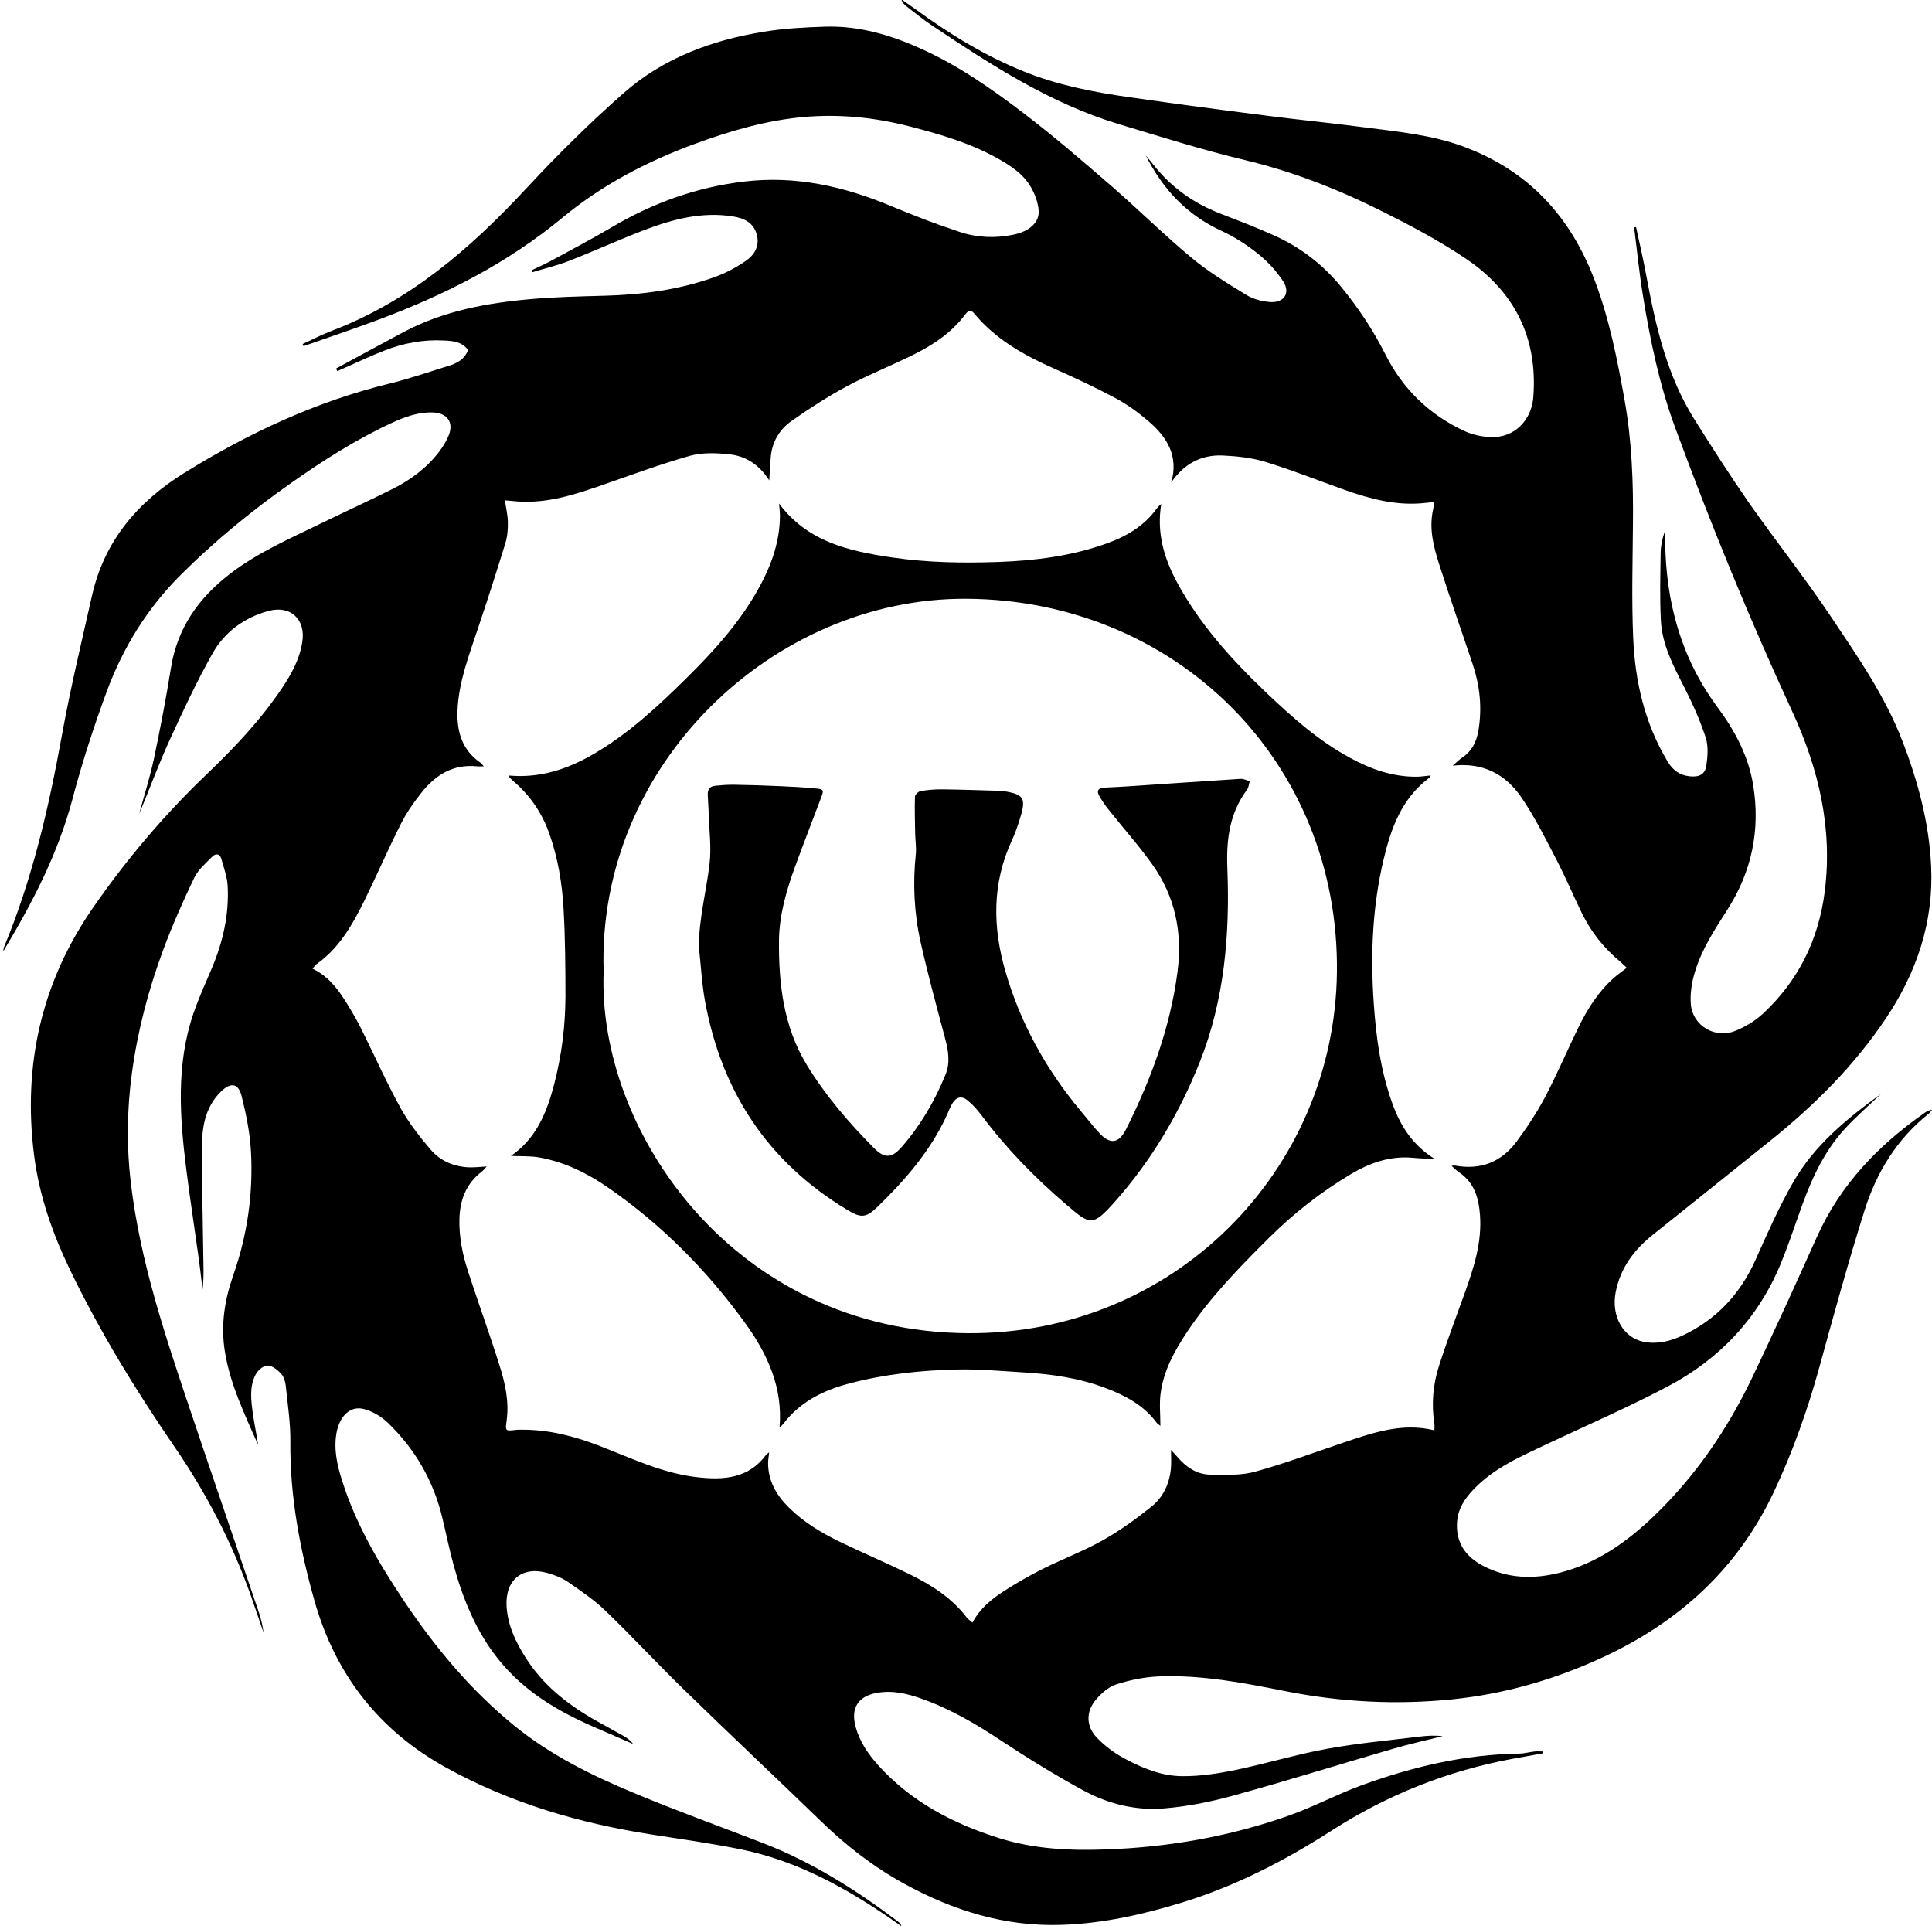 <?xml version="1.0" encoding="utf-8"?>
<!-- Generator: Adobe Illustrator 24.0.1, SVG Export Plug-In . SVG Version: 6.00 Build 0)  -->
<svg version="1.1" id="Layer_1" xmlns="http://www.w3.org/2000/svg" xmlns:xlink="http://www.w3.org/1999/xlink" x="0px" y="0px"
	 viewBox="0 0 1805.8 1800" style="enable-background:new 0 0 1805.8 1800;" xml:space="preserve">
<g>
	<path d="M1758.3,1022.2c-11.2,10.7-23,21-33.6,32.4c-21.5,23.2-33.4,51.8-43.6,81.1c-5.4,15.4-10.7,30.8-16.9,45.9
		c-21.1,50.7-57,88.5-104.9,113.9c-37.2,19.7-75.9,36.4-114,54.4c-24.5,11.6-49.4,22.3-68.5,42.6c-7.7,8.2-13.7,17.2-14.8,28.6
		c-1.9,19.6,7.2,33.4,24,42.2c22.9,12.1,47.1,12.8,71.7,6.6c34.6-8.7,62.7-28.6,88-52.8c39-37.4,69-81.4,92.2-129.9
		c20.6-43.3,40.5-86.9,60.1-130.7c22-49.2,57.7-86.3,101.3-116.7c1.9-1.3,4-2.3,6.7-2.6c-1.2,1.4-2.3,2.9-3.7,4
		c-29.4,23.5-48.3,54.5-59.4,89.6c-15.5,48.9-29,98.4-42.6,147.8c-11,39.8-24.7,78.3-42.3,115.7c-33.8,71.9-88.8,121.7-160.1,154.7
		c-44.7,20.7-91.6,34.2-140.6,39.2c-52.2,5.3-104,2.6-155.5-7.6c-39.4-7.8-78.9-15.5-119.3-13.8c-13.2,0.6-26.6,3.4-39.1,7.4
		c-7.1,2.3-13.9,8.2-18.9,14.1c-9.7,11.3-9.5,25.1,0.8,35.8c7.3,7.6,16.1,14.2,25.4,19.2c17,9.2,35.2,16.7,54.7,16.7
		c16.6,0.1,33.5-2.5,49.8-5.9c28.5-5.9,56.6-14.5,85.2-19.7c28.9-5.3,58.3-7.9,87.5-11.5c6.7-0.8,13.5-1.1,20.6-0.3
		c-15.6,3.9-31.4,7.4-46.8,11.9c-49.5,14.4-98.7,29.8-148.4,43.5c-21.2,5.9-43.2,10.3-65,12.1c-26.4,2.3-52.2-4.1-75.4-16.6
		c-26.5-14.4-52.3-30.3-77.4-46.9c-23.3-15.4-47.1-29.4-73.5-38.8c-13.6-4.9-27.5-8.3-42.2-5.7c-17.7,3.1-24.8,14.1-20.1,31.6
		c3.7,13.8,11.5,25.2,20.8,35.7c30.9,34.4,70.3,55,113.7,68.6c32.3,10.1,65.4,11.7,99,10.5c58.5-2,115.6-12,170.8-31.4
		c23.4-8.2,45.4-20.1,68.7-28.6c47.5-17.3,96.4-28.9,147.4-29.6c4.8-0.1,9.6-1.5,14.4-2c2.4-0.3,4.9,0,7.3,0c0,0.6,0.1,1.2,0.1,1.8
		c-9.1,1.6-18.2,3.2-27.3,4.9c-61.1,11.2-117.7,33.7-170,67.3c-43.6,28-89.3,51.6-139.1,67c-37.1,11.4-74.8,19.9-113.7,21.1
		c-52.5,1.7-100.8-13.3-146.5-38.4c-28.5-15.6-53.7-35.1-77-57.6c-42.8-41.4-86.1-82.1-128.7-123.6c-25-24.3-48.7-49.9-73.7-74
		c-10.6-10.2-23.1-18.7-35.3-27.1c-5.7-3.9-12.6-6.4-19.3-8.3c-23.6-6.5-39.3,7-37.8,31.4c1.1,17.7,8.4,32.9,17.5,47.4
		c15.8,25.2,38.3,43.3,63.8,58c9.1,5.2,18.3,10.1,27.5,15.3c3.5,2,6.8,4.2,9.4,7.8c-12.6-5.5-25.2-11-37.9-16.5
		c-33.2-14.5-63.7-32.8-87-61.4c-21.7-26.6-34.2-57.7-43.1-90.3c-3.9-14.3-6.8-28.9-10.3-43.3c-8.3-34.6-25.5-64.2-50.9-88.7
		c-6-5.8-14.3-10.7-22.3-12.8c-12.8-3.4-22.9,6.6-25.7,22.5c-2.7,15.4,0.7,30.1,5.3,44.5c12.8,40.6,34.1,76.8,57.6,112
		c29.2,43.7,62.5,83.7,103.3,116.9c33.5,27.3,72.1,46.4,111.8,62.9c40,16.7,80.7,31.4,121.1,47c45.8,17.8,86.9,43.8,125.9,73.3
		c1.3,1,2.6,2.2,3.1,4.3c-2.2-1.5-4.3-3.1-6.5-4.6c-43.9-30.5-90.2-56.3-143.1-67.2c-27.8-5.7-56.1-9.6-84.1-14
		c-67.3-10.5-132-29.4-191.9-62.5c-63-34.8-103.8-87.4-123.2-156.4c-13.6-48.4-22.9-97.5-22.4-148.1c0.2-17.4-2.5-34.9-4.3-52.3
		c-0.4-4-1.8-8.6-4.4-11.4c-3.4-3.6-8.5-7.7-12.8-7.6c-3.9,0.1-9.1,4.7-11.1,8.7c-5.9,11.6-4.1,24.3-2.4,36.6
		c1.3,9.6,3.5,19.1,4.8,28.8c-12.5-28.5-26.2-56.5-31.1-87.7c-3.8-24.2-0.2-47.6,7.8-70.4c13.2-37.5,18.8-76.1,16.7-115.6
		c-0.9-17.5-4.5-35.2-8.8-52.3c-3-12-10.2-13-19.2-4.2c-13.5,13.2-17.5,30.5-17.7,48.1c-0.3,39,0.8,78,1.3,116.9
		c0.1,6.7,0,13.4-0.9,20.2c-1.3-11-2.5-22.1-4.1-33.1c-3.6-26.2-7.7-52.4-11-78.7c-6.2-49.3-9.8-98.6,6.7-146.7
		c4.9-14.2,11.2-28,17.1-41.9c10.4-24.6,16.2-50.1,14.8-76.8c-0.4-8.5-3.6-17-5.9-25.4c-1.3-4.8-5.2-5.4-8.4-2.2
		c-6.1,6.2-13.2,12.2-16.9,19.8c-10.6,22.1-20.6,44.6-29.1,67.6c-13.8,37.2-23.9,75.6-29.2,115c-4.6,33.9-5.1,68-1.1,102
		c8.8,74.9,33,145.9,56.9,216.9c20.8,61.8,42,123.4,62.9,185.2c2.1,6.2,3.5,12.6,4.4,19.1c-4-11.6-7.8-23.2-11.9-34.7
		c-17.6-49.7-41.7-96-71.5-139.4c-36.1-52.7-69.5-107.1-97.3-164.7c-16.6-34.4-29.2-70.1-33.9-108.2
		c-10.5-83.6,6.8-160.8,54.9-230.4c31.4-45.4,67-87.4,107-125.6c25.4-24.3,49.5-49.8,69.3-79.1c9.2-13.6,17.1-27.7,19.6-44.3
		c3.2-21-11.2-34.3-31.7-28.7c-22.7,6.2-41,19.7-52.3,39.8c-14.9,26.5-27.8,54.1-40.4,81.7c-10.2,22.3-18.6,45.5-28.1,68.1
		c4.6-17.1,10-34,13.7-51.2c6-28.3,11.4-56.7,16-85.2c6-37.4,25.9-65.4,55.3-88c26.2-20.1,56.2-33,85.5-47.3
		c22.1-10.8,44.5-21,66.5-32c16.7-8.4,31.6-19.4,43.1-34.4c3.7-4.8,7-10.1,9.2-15.6c4.9-12.1-1.3-20.8-14.3-21.4
		c-13.8-0.6-26.4,4-38.6,9.6c-34,15.7-65.3,35.8-95.8,57.3c-36.2,25.5-70.3,53.5-101.6,84.7c-31.2,31-54.1,68-69.3,109.1
		c-12.1,32.8-23,66.2-31.9,100c-13.4,50.8-37,96.6-64.9,143c0.4-2.5,0.4-3.2,0.7-3.9C30.1,821.8,45.5,755.4,57.7,688
		c8-44.2,18.5-87.9,28.4-131.8c11.6-51.1,43-87.5,86.6-114.5c60-37.2,123.2-66.6,192.1-83.4c18.4-4.5,36.4-10.8,54.5-16.4
		c7.9-2.4,14.9-6,18.2-14.8c-5.7-7.8-14.2-8.5-22.7-8.9c-19.3-1-37.9,2.5-55.7,9.5c-12.5,4.9-24.6,10.6-36.8,16
		c-2.3,1-4.6,2.1-7,3.1c-0.4-0.8-0.8-1.6-1.2-2.4c20.9-11.3,41.8-22.7,62.8-33.9c37.7-20.1,78.8-27.5,120.7-31.1
		c22.1-1.9,44.2-2.4,66.4-3c35.7-0.9,70.9-5.5,104.6-17.7c9.9-3.6,19.6-8.8,28.3-14.8c8.1-5.5,13.3-13.8,10.5-24.5
		c-3-11.2-11.5-15.4-22.1-17.1c-29.2-4.7-56.6,2.6-83.4,12.8c-23.6,9.1-46.7,19.6-70.3,28.8c-11,4.3-22.6,7-34,10.5
		c-0.2-0.6-0.5-1.2-0.7-1.8c6.6-3.2,13.3-6.2,19.7-9.7c18.2-9.9,36.5-19.5,54.3-30c38.8-23.1,80.3-38.1,125.2-43.3
		c47.8-5.6,92.8,4.6,136.6,22.9c21.3,8.9,42.9,17.2,64.8,24.4c16.1,5.3,33,5.9,49.8,2.4c14.5-3,24.1-11.1,23.5-22.1
		c-0.4-7.6-3.4-15.7-7.3-22.4c-7-12.1-18.6-19.8-30.6-26.5c-25.7-14.5-53.7-22.7-82-30c-32.6-8.5-65.7-11.9-99.2-9
		c-35.4,3.1-69.2,13-102.4,25.2c-44.7,16.4-86.7,38.4-123.3,68.7c-52,43.1-111,72.8-173.7,96.1c-22.7,8.4-45.7,16.2-68.6,24.2
		c-0.3-0.7-0.5-1.4-0.8-2c9-4.1,17.8-8.8,27.1-12.3c72.8-27.7,129.6-76.8,181.8-133c29-31.2,59.4-61.4,91.4-89.5
		c37.1-32.6,82.5-49.3,130.9-57.1c18.9-3.1,38.2-4.1,57.4-4.7c31-0.9,60.1,7.5,88.2,20.1c35.5,15.8,67.1,37.9,97.7,61.3
		c28.1,21.4,54.9,44.6,81.6,67.7c25.2,21.9,49,45.5,74.6,66.8c15.8,13.2,33.7,24,51.3,34.8c6.2,3.8,14,5.9,21.4,6.6
		c13.6,1.4,20.3-8.2,13-19.4c-6.3-9.6-14.4-18.4-23.4-25.6c-10.4-8.3-21.9-15.8-33.9-21.3c-32-14.7-54.8-38.3-71.1-70.7
		c3,3.7,5.3,6.3,7.4,9c16.4,20.8,37.1,35.6,61.8,45.2c17,6.6,34.1,13.1,50.7,20.6c24.6,11,45.5,27,62.7,48
		c16.1,19.7,30,40.5,41.5,63.4c16.2,32.2,41.3,56.6,74.4,71.7c7.3,3.3,15.9,5.1,23.9,5.4c22.1,0.9,38.3-15.6,39.9-37.8
		c4.1-55.2-17.6-98.2-62.7-128.7c-24.5-16.6-50.9-30.6-77.4-43.9c-41.4-20.8-84.2-37.7-129.5-48.5c-39.7-9.5-78.7-21.8-117.8-33.6
		c-64.1-19.3-119.5-55.4-174.5-92.1c-8.3-5.5-16-11.9-24-18c-2.1-1.6-3.9-3.6-5-6.7c4.5,3.2,9.1,6.3,13.6,9.5
		c31.6,23.1,64.8,43.5,101.1,58.1c31.7,12.8,65.2,19.3,99,24.1c42.6,6.1,85.3,11.8,127.9,17.2c30.2,3.9,60.4,6.8,90.6,10.8
		c31.3,4.1,62.9,6.9,92.9,17.9c61.1,22.4,100.7,65.6,123.3,125.6c13.6,36.1,21,73.8,27.8,111.6c6.8,38.3,8.2,76.9,7.8,115.7
		c-0.3,35.4-1.3,70.8,0.2,106.1c1.7,41,10.8,80.5,32.4,116.2c4.7,7.8,11.1,12.5,20.4,13.5c8.6,0.9,14.3-1.4,15.6-10.1
		c1.3-8.7,2-18.4-0.7-26.4c-5.3-16.1-12.3-31.7-20-46.8c-10.1-19.8-20.6-39.6-21.8-62.2c-1.1-21.1-0.5-42.4-0.2-63.6
		c0.1-6.4,1.5-12.9,3.7-19.3c0.2,3,0.4,6.1,0.5,9.1c0.7,56.5,14.8,108.7,48.9,154.7c16.1,21.7,28.8,45.3,33.3,72.4
		c7,42.1-1.2,81.4-24.3,117.3c-11.9,18.5-23.9,37-30.2,58.1c-2.9,9.6-4.5,20.2-3.7,30.1c1.8,19.7,22.4,32.1,41.1,24.8
		c9.7-3.8,19.4-9.7,27-16.9c32.6-30.6,51.2-68.4,57-113c7.7-59.9-5.8-116-30.6-169.4c-40.1-86.7-76.1-175-109.1-264.5
		c-14.7-39.9-23.3-81.3-30.1-123.1c-3.5-21.3-5.6-42.8-8.3-64.2c0.6-0.1,1.2-0.2,1.8-0.3c3.3,15.4,6.9,30.7,9.7,46.1
		c8.7,46.6,19.1,92.6,44.7,133.4c16.6,26.4,33.4,52.7,51.2,78.3c25.2,35.9,52.5,70.4,76.9,106.8c24.6,36.8,50,73.3,66.2,115.1
		c14.7,37.9,25.2,76.8,27.1,117.5c2.5,52.3-13.4,99.2-42.3,142.4c-29.2,43.6-65.8,80.2-106.4,113c-37,29.8-74.2,59.4-111.3,89.1
		c-17.7,14.1-30.6,31.3-34.9,54c-4.2,22.2,7.1,42.5,26.5,46.2c12.6,2.4,24.7-0.6,36.2-6c31.6-14.9,53.7-38.7,68-70.5
		c10.9-24.4,21.7-49,35-72.2C1695.7,1070.3,1726.4,1045.4,1758.3,1022.2z M1357.8,715.6c2.9-2.5,5.6-5.3,8.8-7.5
		c9.4-6.3,13.7-15.3,15.4-26.2c3.3-20.7,1.2-40.8-5.3-60.5c-10.6-31.8-21.9-63.5-32-95.5c-4.9-15.7-9-31.9-5.4-48.8
		c0.5-2.5,0.9-5,1.5-8c-3.7,0.4-6.5,0.7-9.4,1c-26.1,2.8-50.7-3.8-75-12.4c-24.5-8.7-48.7-18.4-73.6-26c-12.8-3.9-26.7-5.4-40.2-6
		c-20.2-0.8-36.2,8.1-47.9,25.2c7.2-24.7-4-42.5-21.3-57.3c-9.4-8-19.6-15.5-30.4-21.3c-18.9-10.1-38.3-19.2-57.9-27.9
		c-28.1-12.5-54.5-27.2-74.5-51.4c-3.7-4.5-6.2-2.1-8.6,1.1c-12,16-28.1,27.1-45.5,36c-21,10.7-43.2,19.3-64,30.4
		c-18.2,9.7-35.6,21-52.5,32.8c-11.7,8.2-18.8,20.3-19.7,35.2c-0.4,6.3-0.8,12.6-1.3,20.5c-9.4-14.8-22-22.8-37.3-24.4
		c-12.1-1.3-25.3-1.8-36.8,1.4c-27.6,7.8-54.5,17.8-81.6,27.2c-25.6,8.9-51.2,17.3-78.9,15.5c-4.2-0.3-8.3-0.7-12.5-1.1
		c1.1,7.4,2.7,13.9,2.8,20.4c0.1,6.5-0.4,13.3-2.3,19.5c-8.3,26.9-16.9,53.8-25.9,80.5c-8.3,24.9-17.8,49.5-18.9,76.2
		c-0.7,19.6,4.3,36.7,21.3,48.5c1,0.7,1.7,1.8,3.3,3.5c-2.9,0-4.6,0.2-6.3,0c-22.2-2.3-38.7,7.9-51.8,24.4
		c-7.2,9.1-14.1,18.8-19.3,29.2c-12.1,23.9-22.7,48.5-34.5,72.5c-11.1,22.3-23.4,44-44.5,58.8c-1.3,0.9-2.1,2.5-3.7,4.2
		c17.2,8.2,26.5,23.1,35.5,38.1c4,6.7,7.8,13.5,11.2,20.5c11.9,24,22.8,48.5,35.8,72c7.6,13.7,17.5,26.3,27.7,38.3
		c9.1,10.8,21.8,16.2,36.1,16.8c4.9,0.2,9.9-0.5,16.5-0.8c-2.3,2.5-3.3,3.8-4.6,4.8c-14.7,11.3-20.5,26.5-20.9,44.6
		c-0.4,17.1,3.1,33.4,8.3,49.4c9.5,29.1,20,57.9,29.2,87.2c5.2,16.4,9,33.4,6.7,50.9c-1.4,10.6-1.6,10.5,9.2,9.2
		c1.7-0.2,3.4-0.1,5.1-0.1c25.2-0.1,49.1,6.1,72.4,15.1c29.9,11.6,59.1,25.7,91.4,29.3c24.5,2.8,48,1.4,64.5-21.1
		c0.5-0.7,1.4-1.1,2.7-2.1c-0.4,3.8-1,6.9-1,9.9c0,16.9,7.9,30.3,19.6,41.8c13.9,13.7,30.4,23.6,47.8,32
		c21.5,10.4,43.5,19.7,64.9,30.2c20.2,9.9,39.2,21.9,53.2,40.2c1.4,1.8,3.4,3.1,5.5,5c7.2-13.5,18.1-22.2,29.8-29.7
		c11.7-7.5,23.7-14.4,36.1-20.6c18.5-9.2,38-16.6,56-26.7c16-9,31.1-19.9,45.5-31.5c10.9-8.7,16.8-21.4,18.1-35.6
		c0.5-5.4,0.1-10.8,0.1-17.3c2.4,2.6,4.3,4.7,6.2,6.8c8.1,9.5,18.2,16.2,30.7,16.3c14,0.2,28.6,0.9,41.8-2.8
		c27.8-7.6,54.9-17.9,82.4-27.1c27.5-9.2,54.9-19,85.1-11.5c0-2.1,0.2-4,0-5.9c-2.9-18.4-1.4-36.6,4.2-54.1
		c7.4-23.1,16.1-45.9,24.3-68.8c8.4-23.4,16-47,14.1-72.5c-1.2-16.3-5.5-30.6-20-40.2c-2.1-1.4-3.9-3.4-6.6-5.7
		c1.9-0.2,2.5-0.4,3.1-0.3c24,4.5,43.5-3.2,57.8-22.5c9.8-13.3,19-27.2,26.7-41.8c11.1-21.1,20.4-43.1,30.9-64.6
		c8.4-17.2,18.5-33.3,32.9-46.2c3.7-3.3,7.9-6.2,12.4-9.7c-2.5-2.3-4.3-4.2-6.3-5.9c-15.1-12.5-27-27.5-35.6-45
		c-8.1-16.6-15.3-33.7-23.8-50.1c-10.3-19.8-20.3-40-32.9-58.4C1407.2,723.6,1386,712.3,1357.8,715.6z"/>
	<path d="M475.8,724.8c29.1,2.6,54.8-6,79-20.1c32.8-19.1,60.2-44.6,87-71.1c24.4-24.1,47.3-49.3,64.6-79
		c13-22.3,22.4-45.9,22.6-72.3c0-3.5-0.5-7-0.8-11.7c26.6,35.8,65.2,44.4,105,50.3c33.1,4.9,66.5,5.5,99.9,4.3
		c34.4-1.2,68.3-5.5,101-17.2c18.3-6.5,34.5-15.9,46.3-31.7c1.4-1.9,2.9-3.7,5-5.2c-4.5,27,2.7,51,15.2,74
		c21.4,39.2,51,71.8,83.1,102.4c23.9,22.7,48.5,44.6,77.7,60.5c19.7,10.8,40.4,18.2,63.2,17.9c4-0.1,8-0.7,12.6-1.2
		c-0.7,1.2-0.9,1.9-1.4,2.3c-25.7,19.2-35.8,47.3-42.7,76.8c-10.4,44-12.2,88.6-9.1,133.6c2.2,32.4,6.6,64.4,17.8,95
		c7.5,20.5,19,38.2,39.3,50.8c-7.6-0.4-13.8-0.5-20-1.1c-21.3-2.1-40.5,4.5-58.4,15.2c-28,16.7-53.5,36.6-76.6,59.6
		c-27.5,27.3-54.6,55.1-76.3,87.5c-11.8,17.8-22.2,36.3-25,57.8c-1.3,9.7-0.2,19.8-0.2,30.4c-1.4-1.1-2.8-1.9-3.6-3
		c-11.9-16.2-28.8-25.1-47-32.1c-25-9.6-51.2-13.3-77.8-14.9c-20.2-1.2-40.4-3.1-60.6-2.7c-34.3,0.7-68.5,4.3-101.8,13.1
		c-24.3,6.4-46.1,17.1-61.7,37.8c-0.9,1.1-2.1,2-3.5,3.4c3.3-37.4-11.3-68.8-32-97.5c-35.7-49.3-78.1-92.2-128.4-126.9
		c-19.4-13.4-40.4-23.7-63.8-28c-8.7-1.6-17.8-1-27-1.5c0.1,0.8-0.1,0.1,0,0.1c23.8-16.2,33.8-40.9,40.6-67.2
		c6.9-26.7,10.4-54,10.5-81.6c0-27-0.2-54.1-1.7-81.1c-1.3-24.3-5.2-48.3-13.4-71.5c-7-19.8-18.5-36.4-34.6-49.8
		c-0.9-0.8-1.8-1.7-2.6-2.6C476.1,726.1,476.1,725.6,475.8,724.8z M564.2,908.1c-6,148,121.2,336.7,340.8,337.9
		c192.4,1.1,342.3-151.9,344.6-337.1c2.5-197-150.5-348.2-346.3-349.3C723.1,558.5,557.7,714.6,564.2,908.1z"/>
	<path d="M653.2,884.8c0.1-26.4,7-51.8,10-77.6c1.8-15-0.3-30.5-0.7-45.8c-0.2-6.3-0.8-12.6-1-18.9c-0.1-4.5,2-7.6,6.6-8.1
		c6-0.6,12.1-1.1,18.2-1c14.1,0.2,28.3,0.7,42.4,1.3c10.7,0.5,21.4,1,32,2c9.7,0.9,9.7,1.2,6.3,10c-7.9,20.9-16,41.8-23.7,62.8
		c-8.2,22.5-15,45.7-15.2,69.6c-0.3,40.3,4.1,80.1,25.9,116c17.4,28.6,38.9,53.6,62.3,77.3c10.4,10.6,17.1,10.5,26.9-0.9
		c17.4-20,30.6-42.7,40.6-67.3c4.5-11.1,2.6-22.3-0.4-33.6c-8-30-16.2-60.1-23-90.4c-6-27-7.3-54.5-4.4-82.1
		c0.6-6.2-0.5-12.6-0.6-18.9c-0.2-11.6-0.6-23.2-0.2-34.8c0.1-1.8,3.3-4.8,5.4-5.1c6.7-1.1,13.5-1.7,20.3-1.6
		c17.1,0.2,34.1,0.8,51.2,1.3c2.9,0.1,5.8,0.3,8.7,0.8c15.2,2.7,17.9,6.6,13.7,21.3c-2.4,8.4-5.2,16.8-8.9,24.7
		c-18.4,39.9-17.8,80.7-5.9,121.9c14,48.4,37.9,91.6,70.2,130.3c5.8,6.9,11.3,14.1,17.4,20.7c10.3,11.2,18.5,10.2,25.3-3.5
		c23.3-46.6,41.2-94.9,48-147c4.8-36.8-2.3-70.5-23.7-100.5c-12.7-17.8-27.4-34.2-41-51.4c-3.2-4-6-8.2-8.5-12.6
		c-2.6-4.6-1-7.3,4.5-7.6c9-0.4,18-0.9,27-1.5c33.5-2.2,67-4.6,100.5-6.7c2.9-0.2,5.8,1.4,8.7,2.1c-0.8,2.7-0.9,5.9-2.5,8
		c-16.4,22.1-19.5,46.6-18.4,73.9c2.4,61.3-2.7,122.3-25.6,180.2c-19,47.9-45,92-79.2,130.6c-21.4,24.2-23.5,22.1-45.4,3.4
		c-29.4-25-56.3-52.6-79.5-83.6c-3.8-5-8-9.9-12.9-13.9c-5.7-4.8-10.8-3.5-14.6,2.9c-2,3.3-3.3,7-4.9,10.6
		c-15.3,33.4-38.9,60.6-64.9,85.8c-10.9,10.6-15.7,10.5-28.5,2.7c-74.3-44.7-117.4-110.7-132.8-195.3
		C655.9,918.8,655.1,901.7,653.2,884.8z"/>
</g>
</svg>
